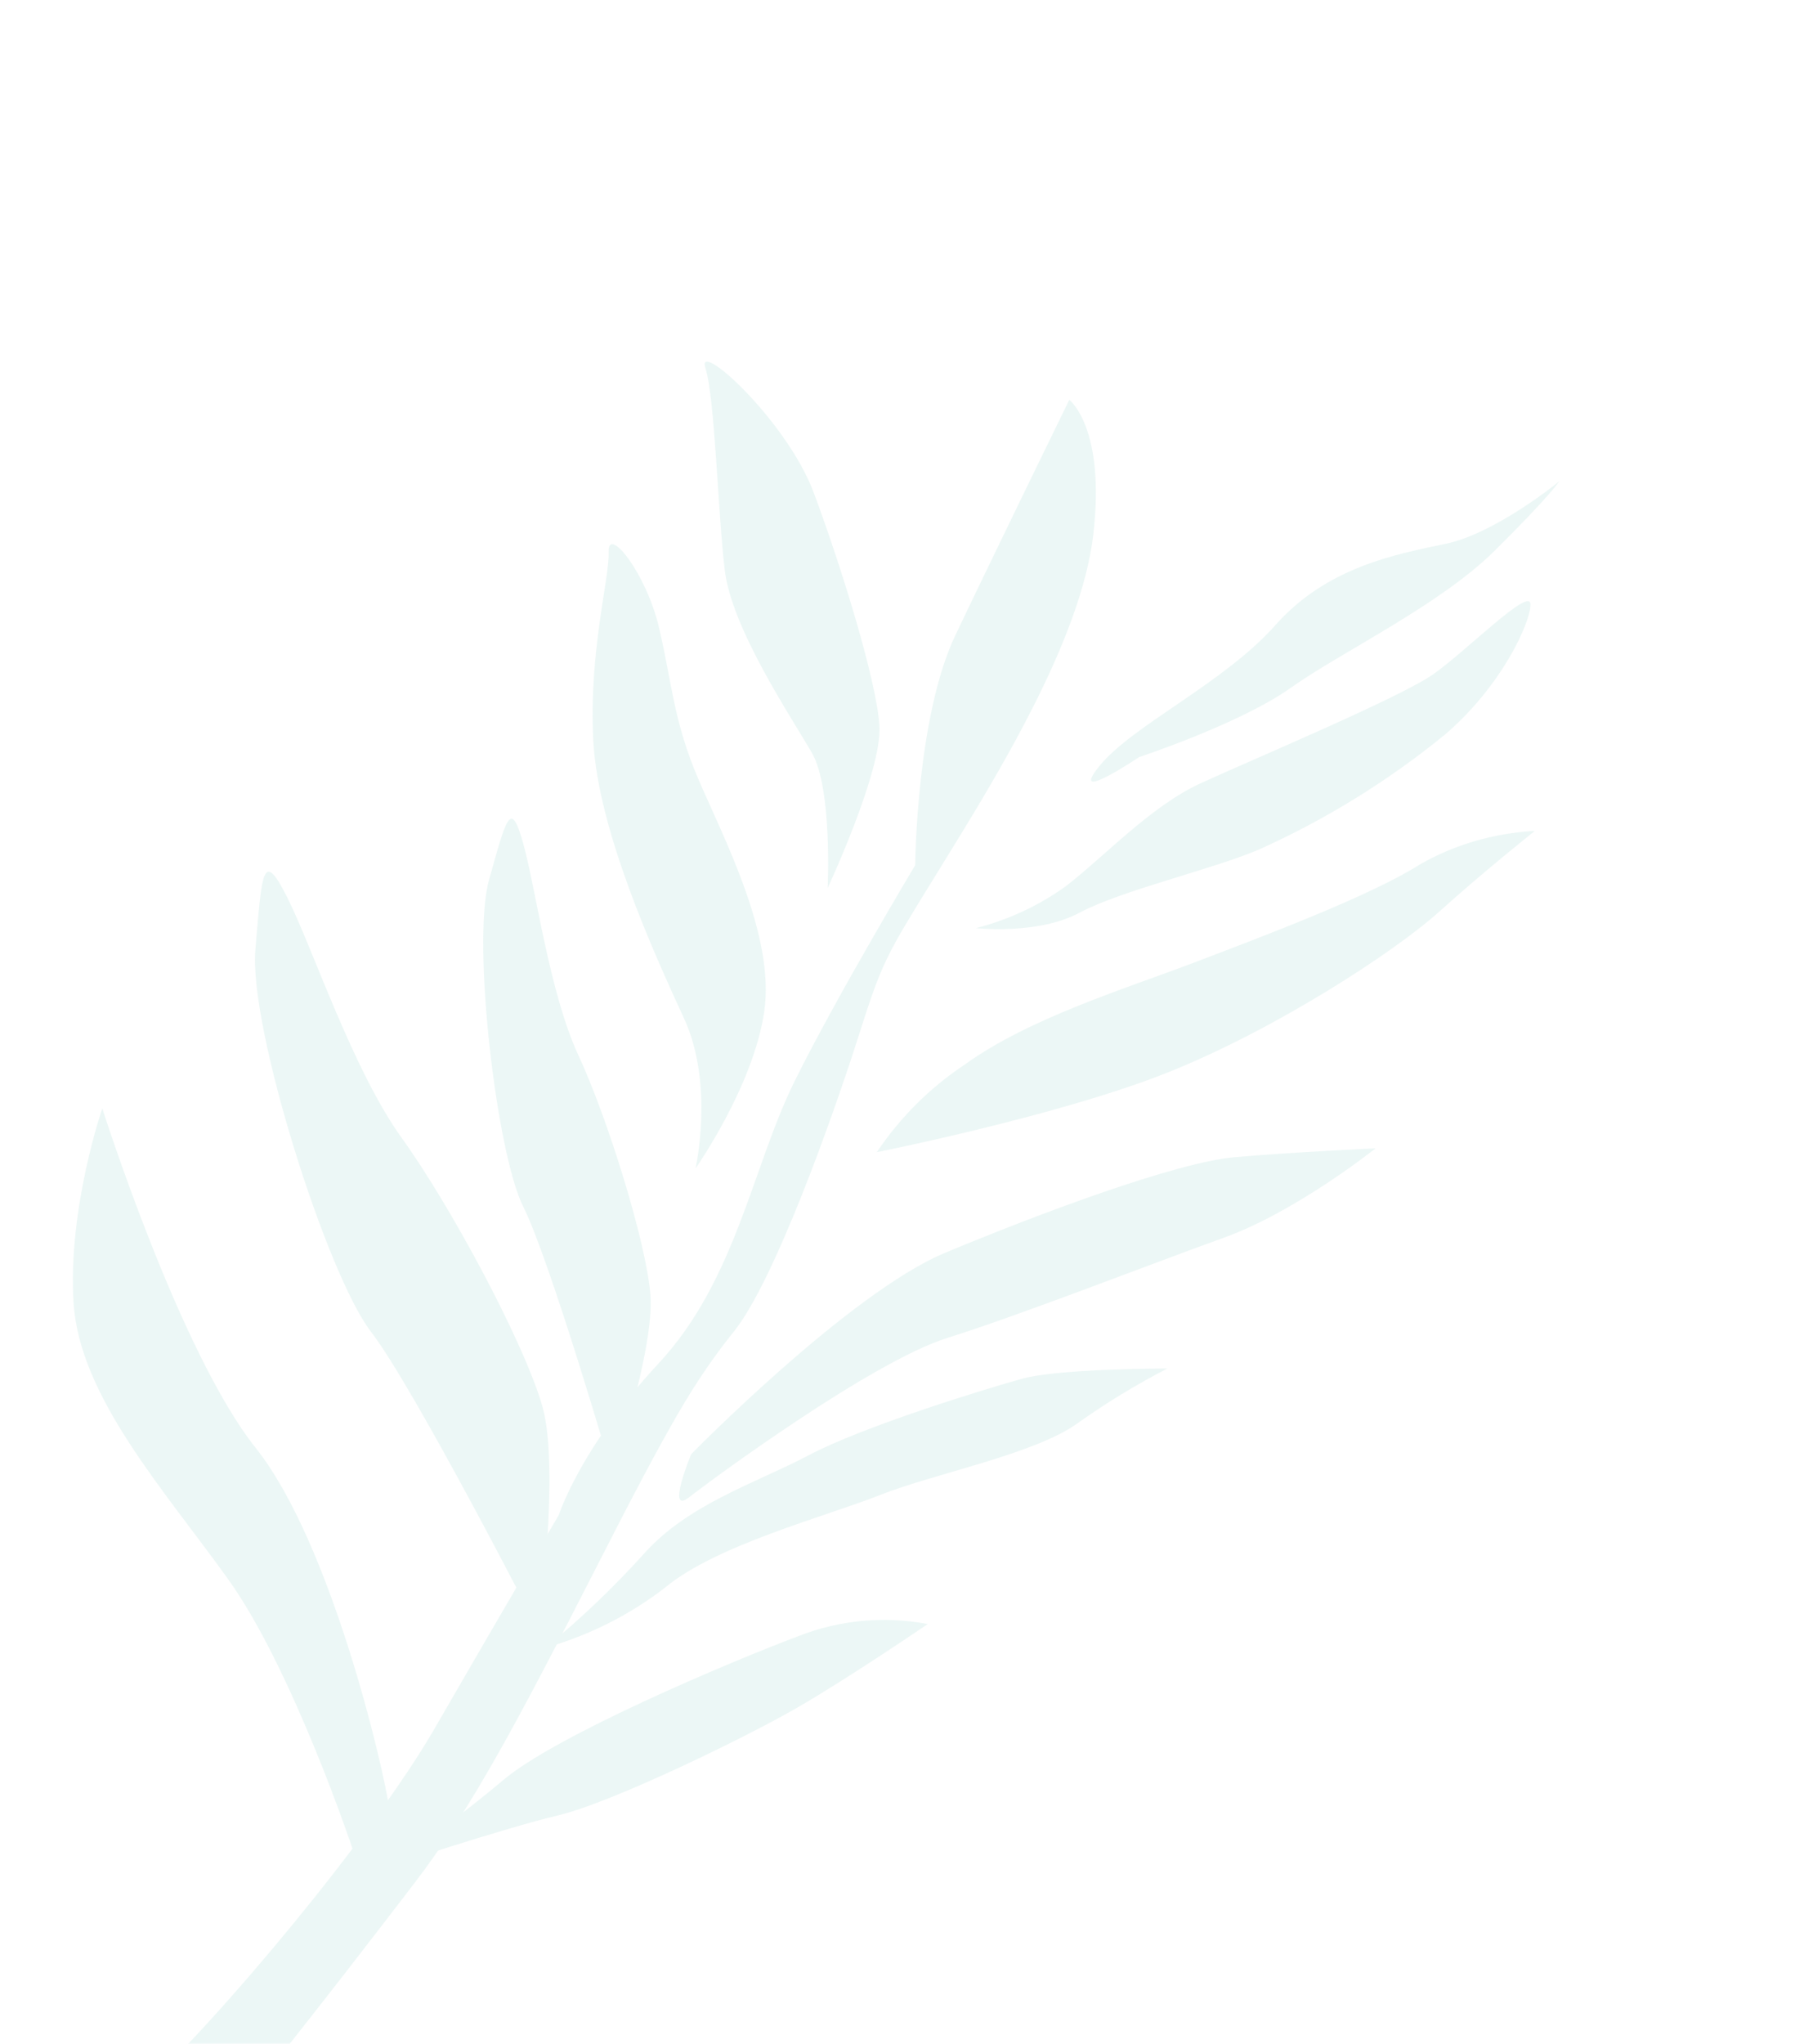 <svg width="340" height="387" viewBox="0 0 340 387" fill="none" xmlns="http://www.w3.org/2000/svg"><g opacity="0.1"><path d="M66.713 349.894C66.713 349.894 55.398 316.073 43.272 299.126C31.146 282.179 15.05 264.496 13.934 246.692C12.818 228.888 19.375 209.88 19.375 209.88C19.375 209.88 34.024 256.087 48.393 274.125C62.763 292.163 72.671 334.852 73.714 342.376C74.757 349.9 70.745 361.066 66.713 349.894Z" fill="url(#paint0_linear_73_178)"/><path d="M73.062 353.625C73.062 353.625 95.49 346.183 105.704 343.764C115.917 341.344 141.433 328.926 151.289 323.205C161.145 317.484 175.727 307.534 175.727 307.534C167.512 305.978 159.056 306.757 151.327 309.783C137.941 314.825 104.895 328.805 95.125 337.242C88.109 343.14 80.741 348.611 73.062 353.625Z" fill="url(#paint1_linear_73_178)"/><path d="M103.278 312.046C111.61 309.674 119.328 305.785 126.06 300.567C135.68 292.562 156.323 287.198 166.664 283.108C177.004 279.017 196.028 275.357 204.079 269.524C209.491 265.676 215.182 262.21 221.113 259.147C221.113 259.147 200.724 259.135 193.697 261.057C186.669 262.979 163.539 270.11 153.31 275.505C143.08 280.9 130.352 284.779 121.907 294.298C116.153 300.669 109.928 306.6 103.278 312.046Z" fill="url(#paint2_linear_73_178)"/><path d="M116.022 279.238C116.022 279.238 104.19 238.616 99.111 228.497C94.031 218.378 89.331 178.277 92.635 166.585C95.939 154.893 96.702 151.18 99.088 159.655C101.474 168.13 104.04 187.949 109.542 199.793C115.045 211.636 122.353 235.007 123.196 245.139C124.039 255.271 116.022 279.238 116.022 279.238Z" fill="url(#paint3_linear_73_178)"/><path d="M102.017 308.762C102.017 308.762 78.622 263.054 70.253 252.16C61.885 241.266 47.109 194.533 48.373 179.83C49.636 165.126 49.697 160.522 54.479 170.078C59.261 179.633 66.853 202.673 76.121 215.526C85.388 228.378 99.445 254.56 102.767 266.446C106.089 278.333 102.017 308.762 102.017 308.762Z" fill="url(#paint4_linear_73_178)"/><path d="M131.745 221.251C131.745 221.251 135.348 205.38 129.562 192.841C123.777 180.301 113.253 157.097 112.378 140.249C111.503 123.401 115.454 109.584 115.291 104.509C115.127 99.434 122.354 108.426 124.806 118.759C127.258 129.092 127.521 136.489 132.328 147.651C137.135 158.813 146.798 177.225 144.772 191.438C142.747 205.65 131.745 221.251 131.745 221.251Z" fill="url(#paint5_linear_73_178)"/><path d="M156.769 168.167C156.769 168.167 157.683 149.326 153.791 142.575C149.899 135.824 138.606 119.054 137.282 107.975C135.957 96.895 135.434 75.419 133.611 69.697C131.788 63.975 148.999 79.569 154.119 93.252C159.239 106.935 166.068 128.927 166.579 137.486C167.091 146.046 156.769 168.167 156.769 168.167Z" fill="url(#paint6_linear_73_178)"/><path d="M215.773 143.361C215.773 143.361 234.909 137.052 244.463 130.264C254.018 123.475 272.676 114.627 283.112 104.288C293.548 93.949 295.354 91.141 295.354 91.141C295.354 91.141 283.396 100.961 273.904 102.957C264.411 104.954 251.382 107.34 241.605 118.352C231.829 129.365 214.747 137.197 208.357 144.927C201.967 152.657 215.773 143.361 215.773 143.361Z" fill="url(#paint7_linear_73_178)"/><path d="M184.846 175.751C190.983 174.196 196.772 171.498 201.91 167.799C209.346 162.044 218.006 152.641 227.419 148.322C236.833 144.003 265.156 132.114 271.451 127.696C277.746 123.278 289.791 111.059 289.887 114.414C289.982 117.769 284.411 129.992 273.643 139.145C262.928 147.884 251.114 155.18 238.503 160.849C229.766 164.61 212.45 168.569 204.49 172.826C196.53 177.083 184.846 175.751 184.846 175.751Z" fill="url(#paint8_linear_73_178)"/><path d="M130.918 275.365C130.918 275.365 160.899 244.787 179.014 237.234C197.128 229.682 222.886 220.084 233.892 219.125C244.897 218.167 260.555 217.451 260.555 217.451C260.555 217.451 245.546 229.448 231.753 234.399C217.961 239.351 193.728 248.854 179.417 253.361C165.107 257.868 134.921 280.077 130.51 283.543C126.1 287.008 130.918 275.365 130.918 275.365Z" fill="url(#paint9_linear_73_178)"/><path d="M166.084 218.171C166.084 218.171 200.599 211.308 221.214 203.073C241.829 194.838 264.383 180.063 272.573 172.665C280.762 165.267 290.72 157.341 290.72 157.341C282.897 157.779 275.472 159.947 268.943 163.698C259.546 169.665 239.261 177.287 226.346 182.214C213.43 187.141 194.943 192.762 182.702 201.613C176.139 205.981 170.517 211.582 166.084 218.171Z" fill="url(#paint10_linear_73_178)"/><path d="M-13.031 438.533C-13.031 438.533 9.759 411.524 25.689 396.954C41.619 382.384 70.835 347.224 82.321 327.318C93.807 307.412 105.855 286.865 105.855 286.865C105.855 286.865 109.963 274.06 124.678 258.259C139.393 242.457 142.486 220.99 150.455 204.86C158.424 188.731 173.349 163.845 173.349 163.845C173.349 163.845 173.574 135.814 180.945 120.326C188.317 104.838 202.539 75.706 202.539 75.706C202.539 75.706 209.426 80.955 207.096 101.138C204.766 121.321 188.541 147.424 177.94 164.595C167.339 181.765 167.236 181.769 162.307 197.17C157.378 212.571 146.598 242.614 139.08 252.045C131.561 261.475 127.128 269.022 112.879 296.932C98.63 324.842 89.518 342.235 78.457 356.649C67.395 371.063 24.328 427.419 13.586 433.882C2.845 440.344 -13.031 438.533 -13.031 438.533Z" fill="url(#paint11_linear_73_178)"/></g><defs><linearGradient id="paint0_linear_73_178" x1="63.222" y1="280.516" x2="32.243" y2="295.921" gradientUnits="userSpaceOnUse"><stop offset="0.34" stop-color="#3DAE9F"/><stop offset="0.71" stop-color="#3DAE9F"/></linearGradient><linearGradient id="paint1_linear_73_178" x1="141.054" y1="318.36" x2="114.531" y2="312.513" gradientUnits="userSpaceOnUse"><stop offset="0.34" stop-color="#3DAE9F"/><stop offset="0.71" stop-color="#3DAE9F"/></linearGradient><linearGradient id="paint2_linear_73_178" x1="181.317" y1="271.571" x2="150.873" y2="264.861" gradientUnits="userSpaceOnUse"><stop offset="0.34" stop-color="#3DAE9F"/><stop offset="0.71" stop-color="#3DAE9F"/></linearGradient><linearGradient id="paint3_linear_73_178" x1="123.232" y1="211.81" x2="89.851" y2="222.402" gradientUnits="userSpaceOnUse"><stop offset="0.34" stop-color="#3DAE9F"/><stop offset="0.71" stop-color="#3DAE9F"/></linearGradient><linearGradient id="paint4_linear_73_178" x1="95.186" y1="226.697" x2="57.794" y2="246.975" gradientUnits="userSpaceOnUse"><stop offset="0.34" stop-color="#3DAE9F"/><stop offset="0.71" stop-color="#3DAE9F"/></linearGradient><linearGradient id="paint5_linear_73_178" x1="140.038" y1="156.612" x2="107.627" y2="166.218" gradientUnits="userSpaceOnUse"><stop offset="0.34" stop-color="#3DAE9F"/><stop offset="0.71" stop-color="#3DAE9F"/></linearGradient><linearGradient id="paint6_linear_73_178" x1="158.858" y1="114.698" x2="133.654" y2="124.308" gradientUnits="userSpaceOnUse"><stop offset="0.34" stop-color="#3DAE9F"/><stop offset="0.71" stop-color="#3DAE9F"/></linearGradient><linearGradient id="paint7_linear_73_178" x1="266.187" y1="106.353" x2="249.138" y2="99.321" gradientUnits="userSpaceOnUse"><stop offset="0.34" stop-color="#3DAE9F"/><stop offset="0.71" stop-color="#3DAE9F"/></linearGradient><linearGradient id="paint8_linear_73_178" x1="259.97" y1="135.371" x2="243.65" y2="125.027" gradientUnits="userSpaceOnUse"><stop offset="0.34" stop-color="#3DAE9F"/><stop offset="0.71" stop-color="#3DAE9F"/></linearGradient><linearGradient id="paint9_linear_73_178" x1="215.152" y1="232.743" x2="181.281" y2="224.468" gradientUnits="userSpaceOnUse"><stop offset="0.34" stop-color="#3DAE9F"/><stop offset="0.71" stop-color="#3DAE9F"/></linearGradient><linearGradient id="paint10_linear_73_178" x1="249.841" y1="172.349" x2="228.46" y2="160.426" gradientUnits="userSpaceOnUse"><stop offset="0.34" stop-color="#3DAE9F"/><stop offset="0.71" stop-color="#3DAE9F"/></linearGradient><linearGradient id="paint11_linear_73_178" x1="162.996" y1="210.353" x2="96.376" y2="181.998" gradientUnits="userSpaceOnUse"><stop offset="0.34" stop-color="#3DAE9F"/><stop offset="0.71" stop-color="#3DAE9F"/></linearGradient></defs></svg>